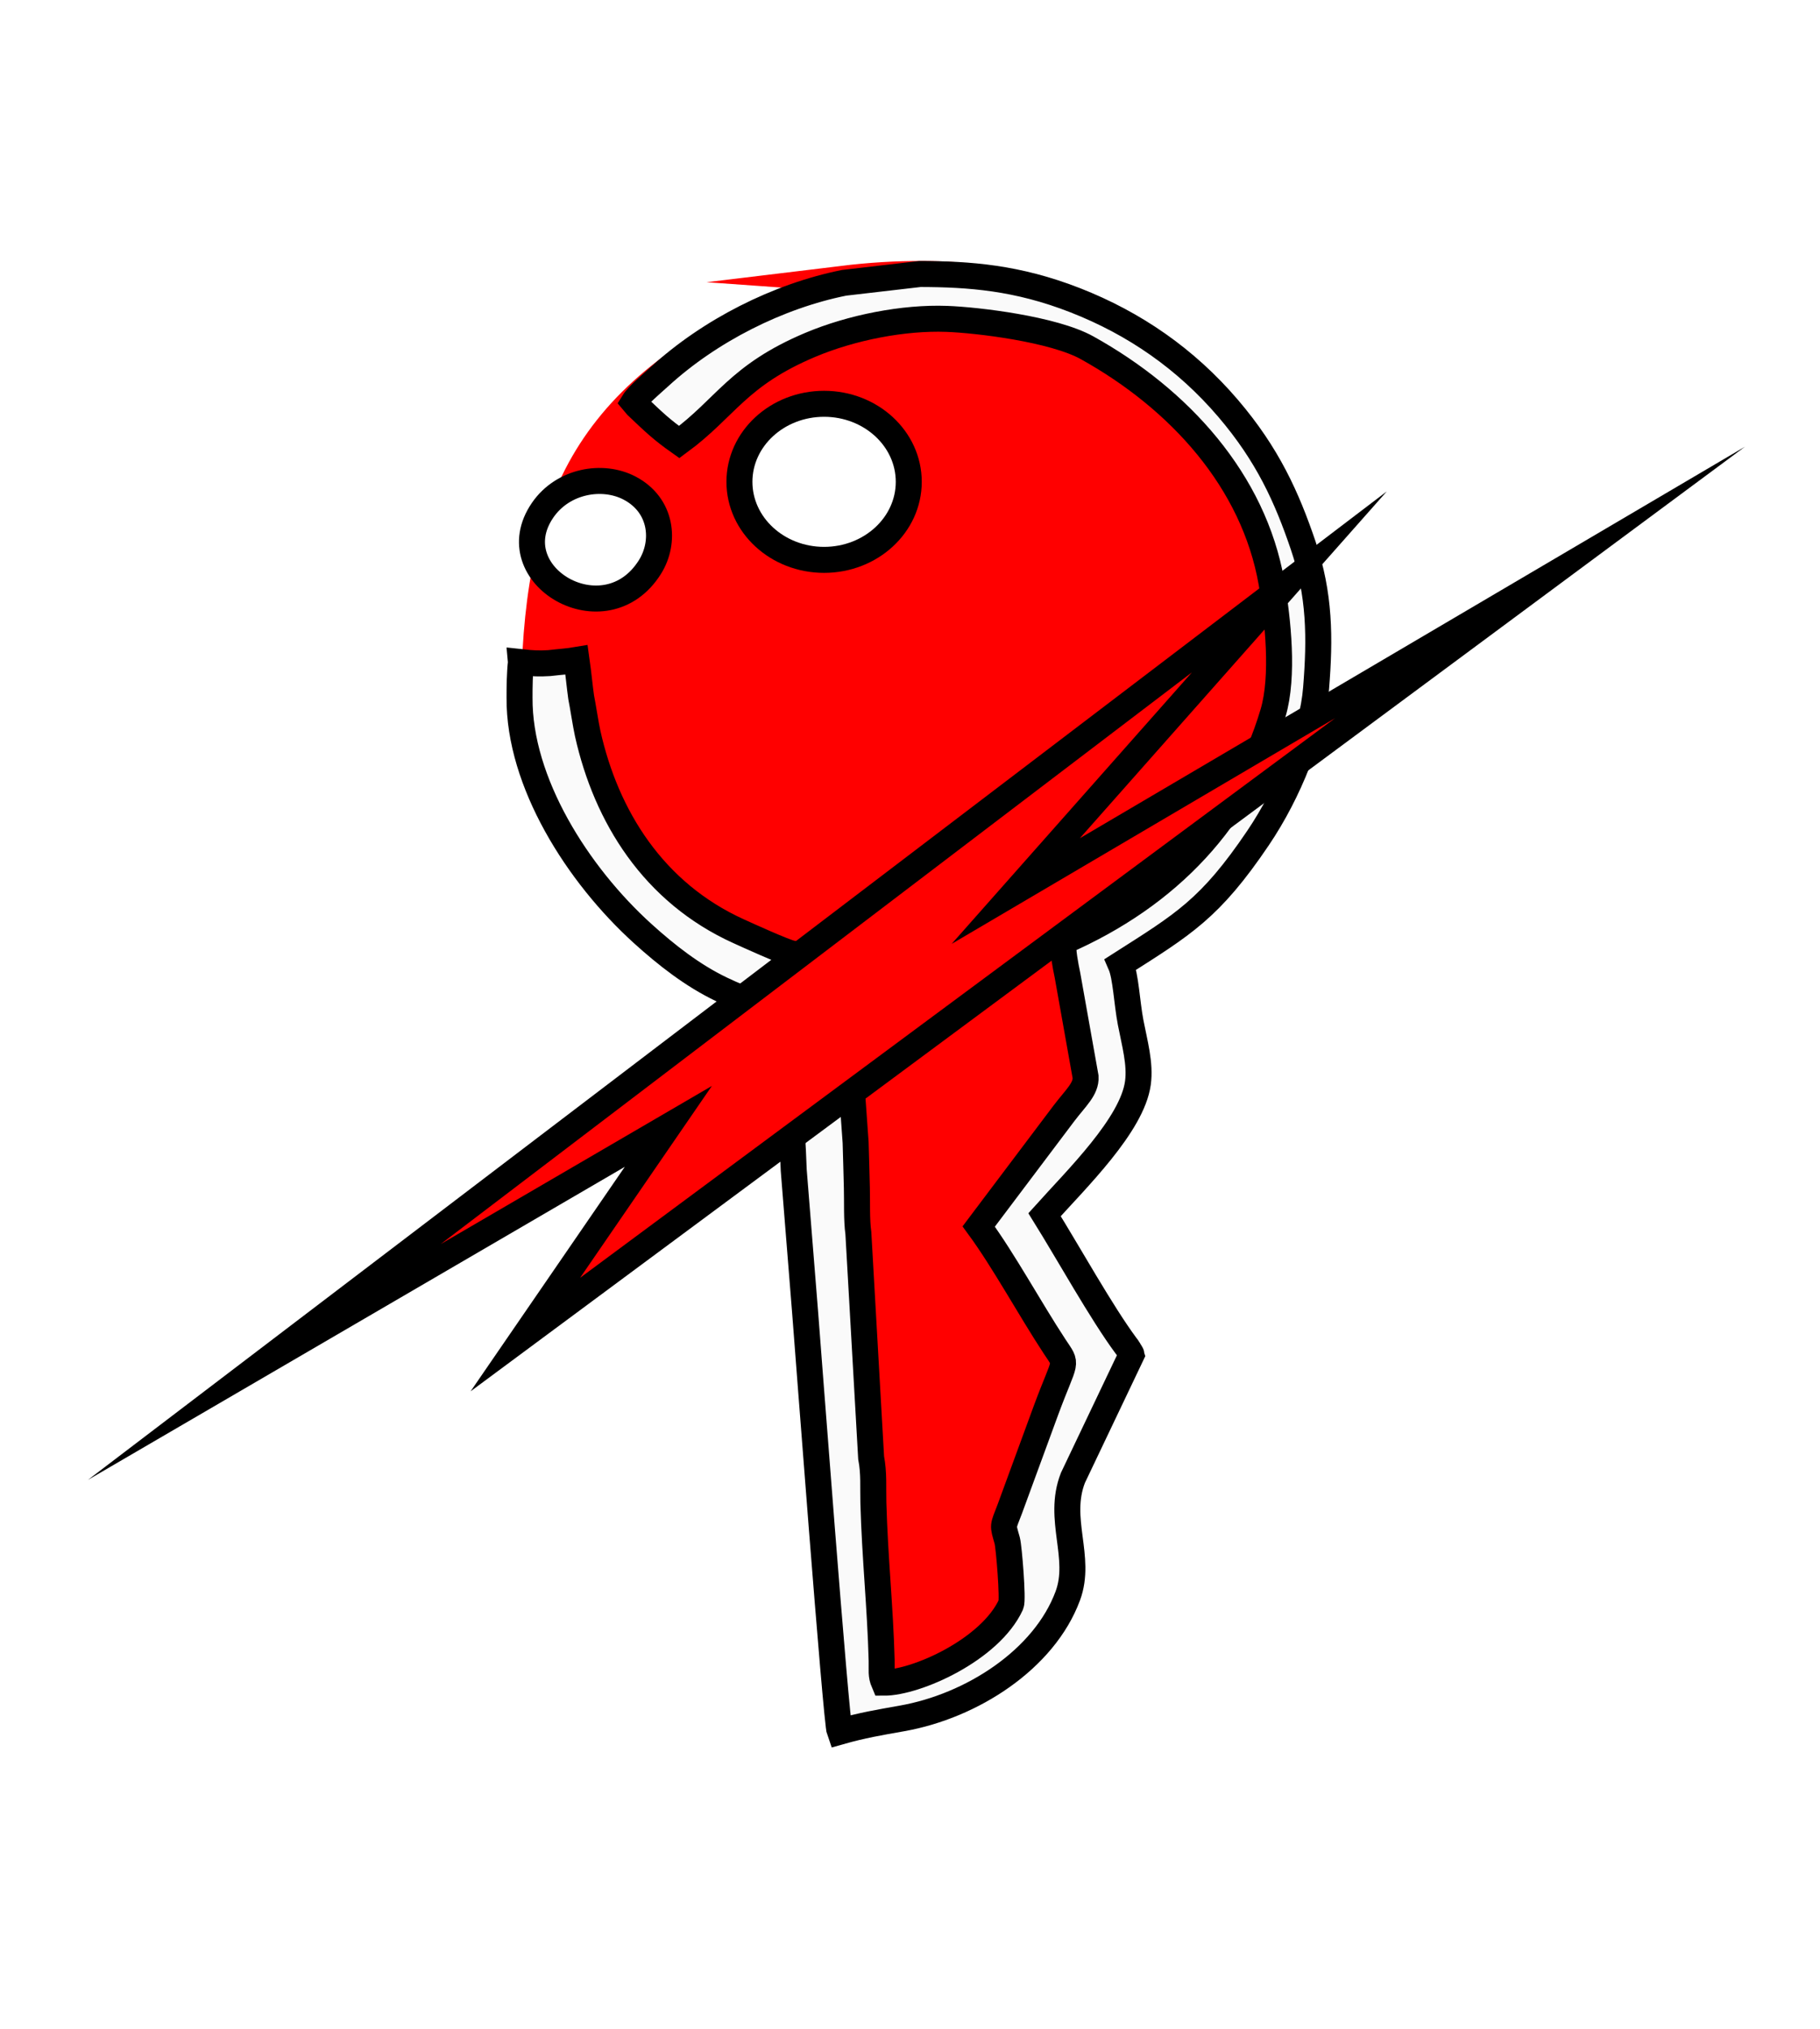 <?xml version="1.0" encoding="UTF-8"?>
<!DOCTYPE svg PUBLIC "-//W3C//DTD SVG 1.1//EN" "http://www.w3.org/Graphics/SVG/1.1/DTD/svg11.dtd">
<!-- Creator: CorelDRAW 2021 (64 Bit) -->
<svg xmlns="http://www.w3.org/2000/svg" xml:space="preserve" width="59.267mm" height="66.04mm" version="1.1" style="shape-rendering:geometricPrecision; text-rendering:geometricPrecision; image-rendering:optimizeQuality; fill-rule:evenodd; clip-rule:evenodd"
viewBox="0 0 486.02 541.56"
 xmlns:xlink="http://www.w3.org/1999/xlink"
 xmlns:xodm="http://www.corel.com/coreldraw/odm/2003">
 <defs>
  <style type="text/css">
   <![CDATA[
    .str1 {stroke:black;stroke-width:6.94;stroke-miterlimit:22.926}
    .str0 {stroke:red;stroke-width:6.94;stroke-miterlimit:22.926}
    .fil3 {fill:#FAFAFA}
    .fil1 {fill:red}
    .fil2 {fill:white}
    .fil0 {fill:white}
   ]]>
  </style>
 </defs>
 <g id="Camada_x0020_1">
  <rect class="fil0" x="-0" y="-0" width="486.02" height="541.56"/>
  <g id="_2412749668336">
   <path class="fil1 str0" d="M224.87 74.44c-61.03,23.13 -79.02,49.94 -81.87,99.42 1.64,46.59 27.26,72.78 70.54,90.93l15.7 190.21c25.32,-3.84 43.64,-12.33 47.94,-30.13l2.54 -22.34 15.94 -41.5 -22.14 -36.3 26.59 -36.38 -9.15 -35.75c47.94,-26.43 64.36,-65.1 51.15,-115.26 -19.43,-46.8 -57.52,-70.15 -117.25,-62.9z"/>
   <path class="fil2 str1" d="M144.9 136.2c-11.91,17.36 16.74,34.2 28.67,15.15 4.21,-6.73 3.25,-16.53 -5.48,-21.08 -7.18,-3.74 -17.76,-1.98 -23.19,5.93z"/>
   <path class="fil3 str1" d="M139.11 176.76c-0.32,2.85 -0.38,6.64 -0.37,9.47 -0.16,22.58 15.51,47.24 32.86,62.95 6.38,5.78 13.38,11.26 21.09,14.93 13.42,6.39 16.3,4.14 16.72,10.87 0.86,13.99 2.07,23.2 2.55,37.42l3.03 37.79c0.63,7.88 8.28,109.51 9.24,112.07 6.06,-1.72 10.51,-2.46 16.66,-3.55 18.65,-3.3 37.95,-15.73 44.25,-32.69 3.85,-10.37 -2.93,-20.44 1.37,-31.51l15.61 -32.76c-0.31,-0.97 0.47,0.53 -0.59,-1.31 -0.56,-0.97 0.04,-0.03 -0.83,-1.2 -6.53,-8.8 -15.43,-24.83 -21.76,-34.99 8.6,-9.57 23.4,-23.99 24.93,-35.15 0.71,-5.13 -0.89,-10.69 -1.94,-16.16 -1.03,-5.35 -1.26,-12.26 -2.69,-15.53 16.78,-10.69 23.9,-14.76 36.71,-33.71 8.33,-12.31 14.56,-28.19 15.5,-39.94 1.09,-13.47 1.02,-25.06 -3.45,-38.18 -4.34,-12.77 -9.44,-24.18 -20.07,-36.61 -11.24,-13.15 -24.98,-22.64 -40.79,-28.82 -15.54,-6.08 -28.31,-6.98 -41.46,-7.01l-20.26 2.35c-17.62,3.54 -35.86,12.73 -49.34,25.08 -1.57,1.44 -5.72,4.92 -6.87,6.78l0.86 1.02c4.72,4.47 6.57,6.28 11.31,9.63 12.5,-9.17 15.56,-17.75 35.01,-25.95 11.02,-4.64 24.9,-7.35 36.42,-6.93 8.22,0.3 28.49,2.72 37.48,7.71 24.75,13.74 44.51,35.57 49.27,62.75 1.71,9.78 3.31,24.97 0.41,34.72 -8.39,28.17 -27.97,48.84 -55.97,61.05 -0.29,2.34 0.53,6.4 1.06,8.96l4.84 27.15c0.17,3.24 -2.57,5.51 -5.8,9.76l-22.74 30.18c6.77,9.24 13.58,21.84 20.24,31.98 3.6,5.48 3.01,2.82 -2.24,16.99l-9.7 26.43c-1.91,5.02 -1.92,4.05 -0.69,8.43 0.46,1.63 1.61,15.77 1.01,17.08 -5.54,12.09 -25.34,20.89 -33.92,20.86 -0.88,-2.06 -0.55,-3.2 -0.62,-5.92 -0.37,-14.2 -1.8,-27.28 -2.21,-42.06 -0.11,-4.19 0.2,-7.9 -0.6,-12.08l-3.41 -59.94c-0.5,-3.49 -0.3,-8.35 -0.4,-12.1 -0.12,-4.23 -0.19,-7.89 -0.33,-12.11l-1.72 -24.09c-0.19,-8.24 -0.32,-16.01 -0.94,-24.06 -4.24,-2.19 -10.5,-1.53 -14.34,-2.28 -2.04,-0.39 -11.71,-4.8 -14.23,-5.94 -22.78,-10.32 -35.39,-30.65 -40.32,-52.79 -0.53,-2.38 -1.28,-7.39 -1.75,-9.71 -0.38,-2.65 -0.68,-6.02 -1.23,-9.92 -2.37,0.4 -4.24,0.48 -7.31,0.84 -2.62,0.15 -4.19,0.11 -7.54,-0.26z"/>
   <ellipse class="fil2 str1" cx="220.07" cy="128.62" rx="22.61" ry="20.83"/>
  </g>
  <polygon class="fil1 str1" points="70.6,363.56 178.47,300.68 140.29,356.25 411.26,155.47 271.25,237.86 344.31,155.33 "/>
 </g>
</svg>
